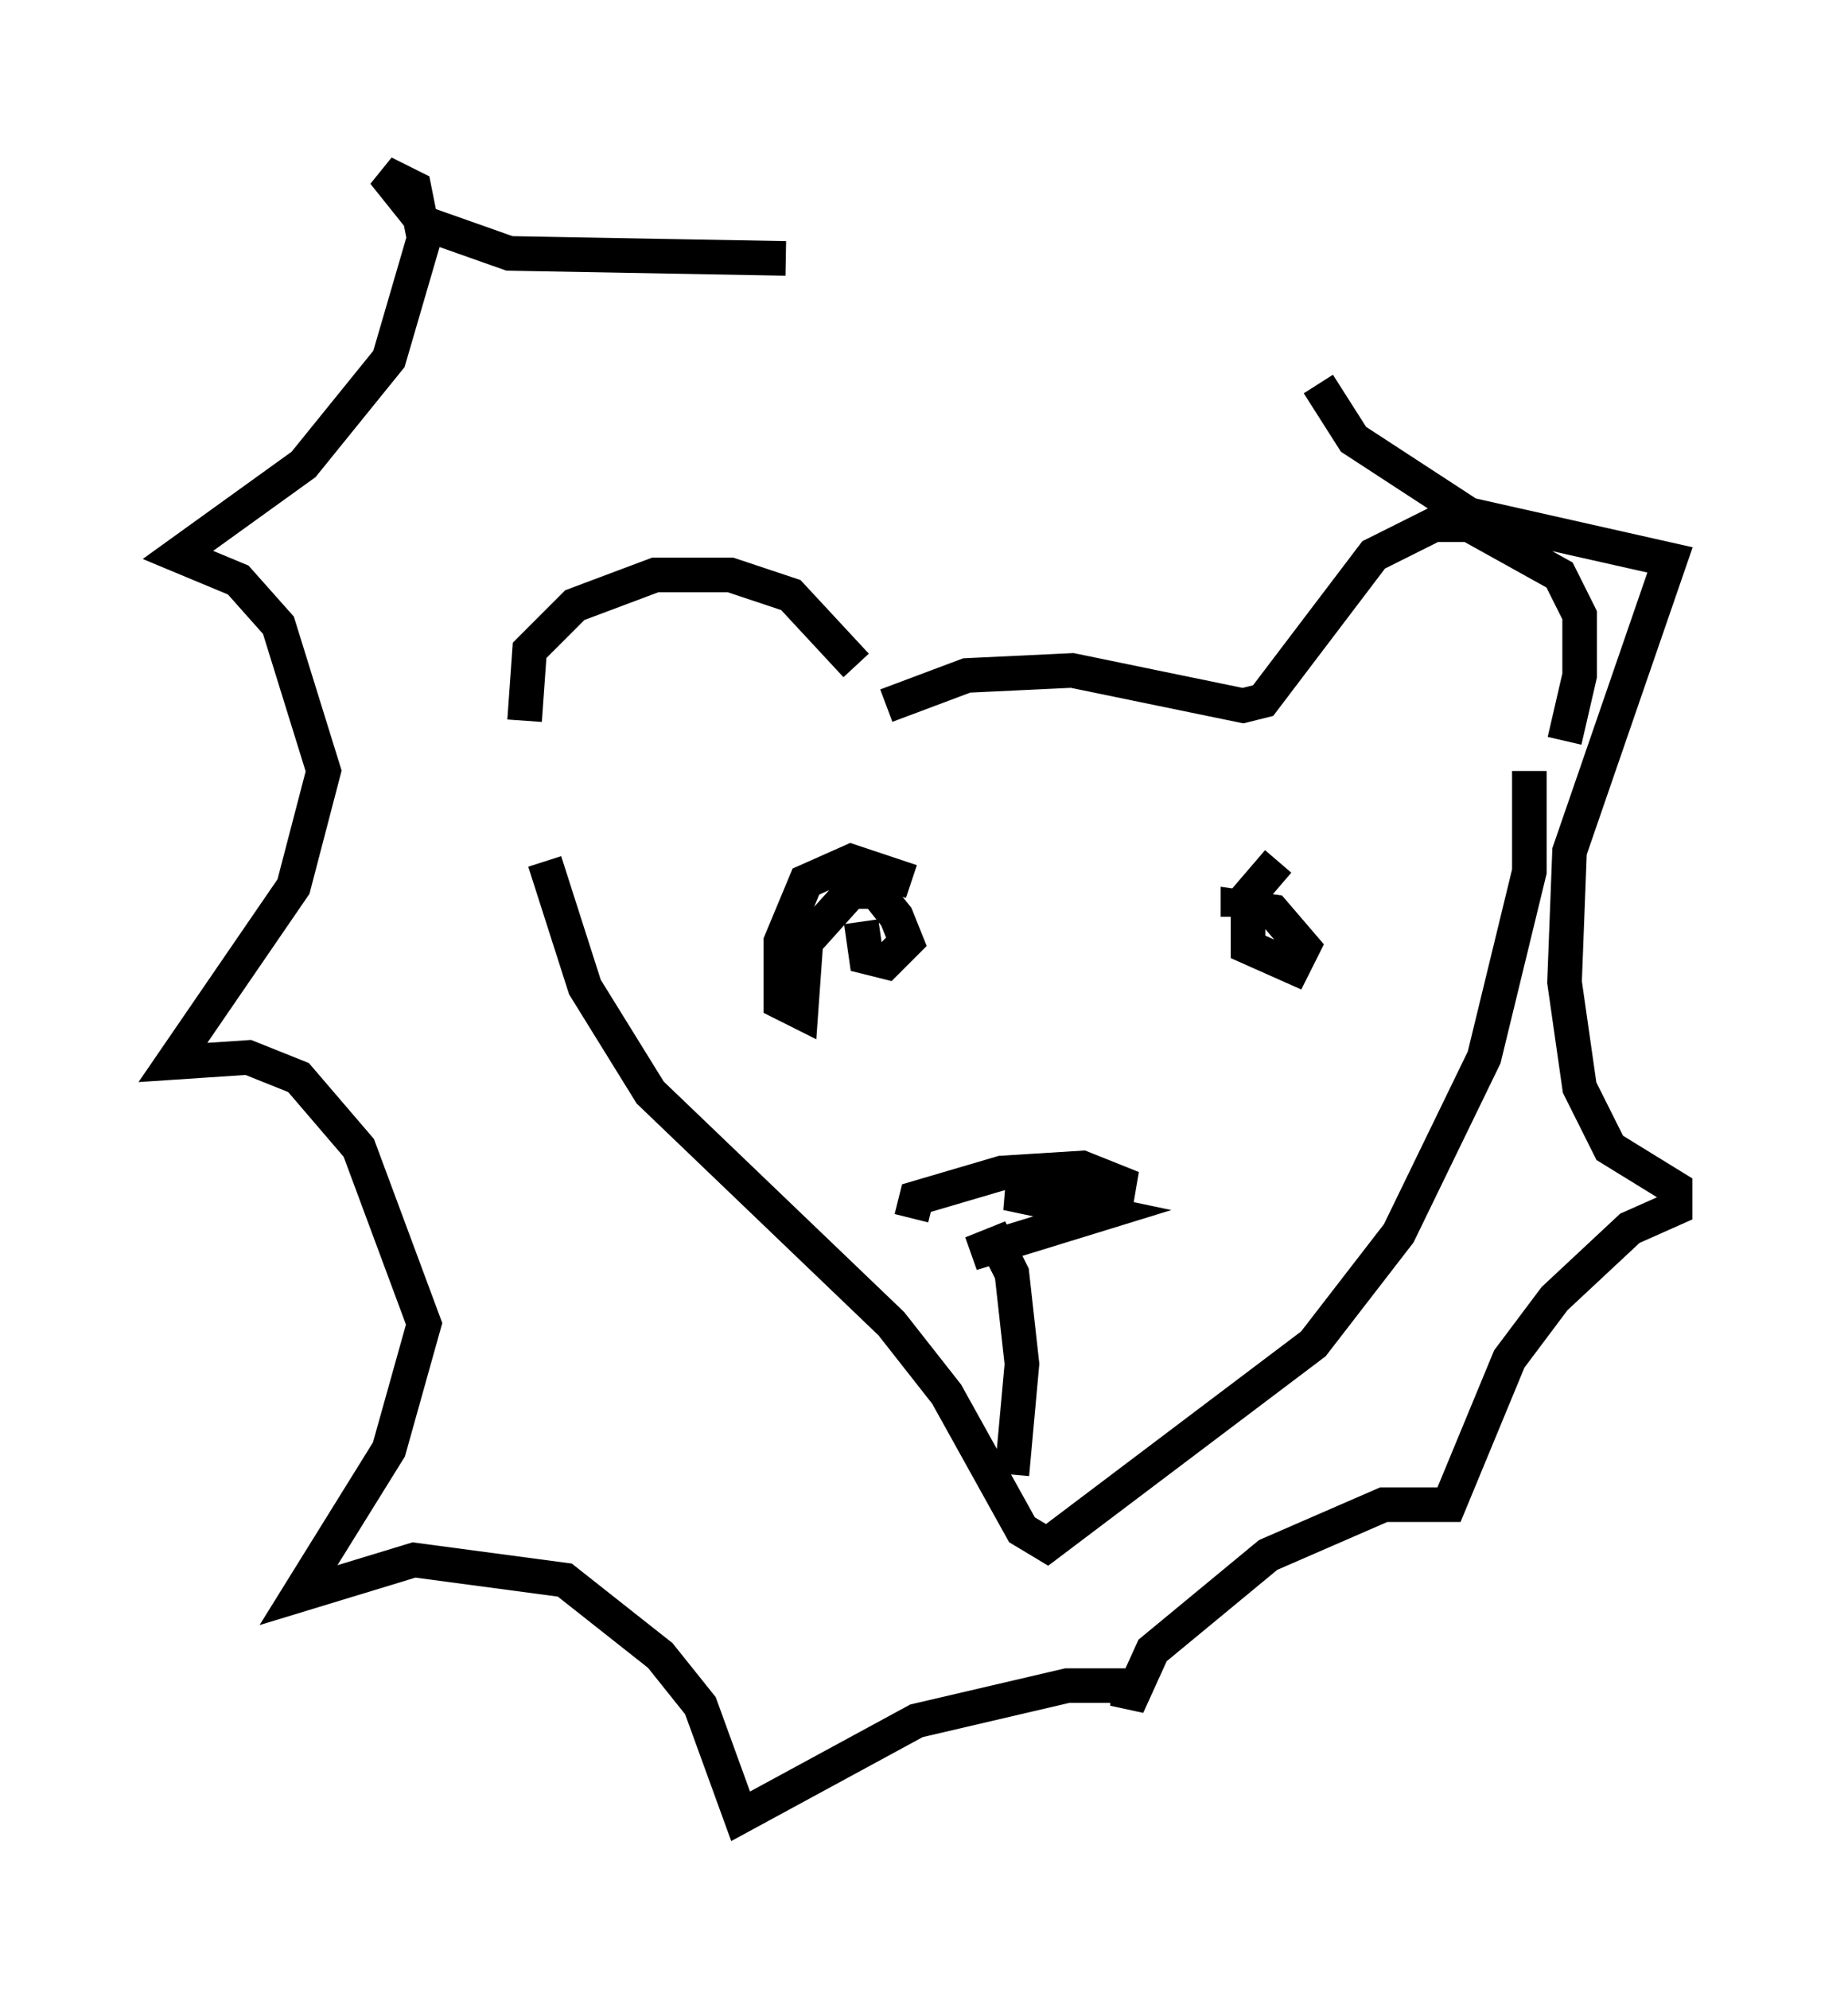 <?xml version="1.0" encoding="utf-8" ?>
<svg baseProfile="full" height="57.497" version="1.1" width="53.43" xmlns="http://www.w3.org/2000/svg" xmlns:ev="http://www.w3.org/2001/xml-events" xmlns:xlink="http://www.w3.org/1999/xlink"><defs /><rect fill="white" height="57.497" width="53.43" x="0" y="0" /><path d="M15.603, 21.704 m-0.436, -0.872 l0.145, -2.034 1.307, -1.307 l2.324, -0.872 2.179, 0.0 l1.743, 0.581 1.888, 2.034 m0.872, 1.162 l2.324, -0.872 3.05, -0.145 l4.939, 1.017 0.581, -0.145 l3.196, -4.212 1.743, -0.872 l1.017, 0.0 2.615, 1.453 l0.581, 1.162 0.0, 1.743 l-0.436, 1.888 m-29.486, 3.486 l1.162, 3.631 1.888, 3.05 l6.972, 6.682 1.598, 2.034 l2.179, 3.922 0.726, 0.436 l7.698, -5.81 2.469, -3.196 l2.469, -5.084 1.307, -5.374 l0.0, -2.905 m-17.866, 12.927 l0.145, -0.581 2.469, -0.726 l2.324, -0.145 1.453, 0.581 l-3.631, 0.145 2.76, 0.581 l-3.777, 1.162 0.726, -0.291 l0.436, 0.872 0.291, 2.615 l-0.291, 3.196 m-2.905, -17.14 l-1.743, -0.581 -1.307, 0.581 l-0.726, 1.743 0.0, 1.743 l0.581, 0.291 0.145, -2.034 l1.307, -1.453 0.726, 0.0 l0.581, 0.726 0.291, 0.726 l-0.581, 0.581 -0.581, -0.145 l-0.145, -1.017 m12.056, -1.743 l-0.872, 1.017 0.0, 1.453 l1.307, 0.581 0.291, -0.581 l-0.872, -1.017 -1.017, -0.145 l0.0, 0.291 m-13.073, -19.028 l-7.989, -0.145 -2.469, -0.872 l-1.162, -1.453 0.872, 0.436 l0.291, 1.453 -1.017, 3.486 l-2.469, 3.05 -3.631, 2.615 l1.743, 0.726 1.162, 1.307 l1.307, 4.212 -0.872, 3.341 l-3.486, 5.084 2.179, -0.145 l1.453, 0.581 1.743, 2.034 l1.888, 5.084 -1.017, 3.631 l-2.615, 4.212 3.341, -1.017 l4.358, 0.581 2.76, 2.179 l1.162, 1.453 1.162, 3.196 l5.084, -2.76 4.358, -1.017 l1.743, 0.0 0.0, 0.581 l0.726, -1.598 3.341, -2.76 l3.341, -1.453 1.888, 0.0 l1.743, -4.212 1.307, -1.743 l2.179, -2.034 1.307, -0.581 l0.0, -0.581 -1.888, -1.162 l-0.872, -1.743 -0.436, -3.05 l0.145, -3.777 2.905, -8.425 l-5.81, -1.307 -3.341, -2.179 l-1.017, -1.598 " fill="none" stroke="black" stroke-width="1" /></svg>